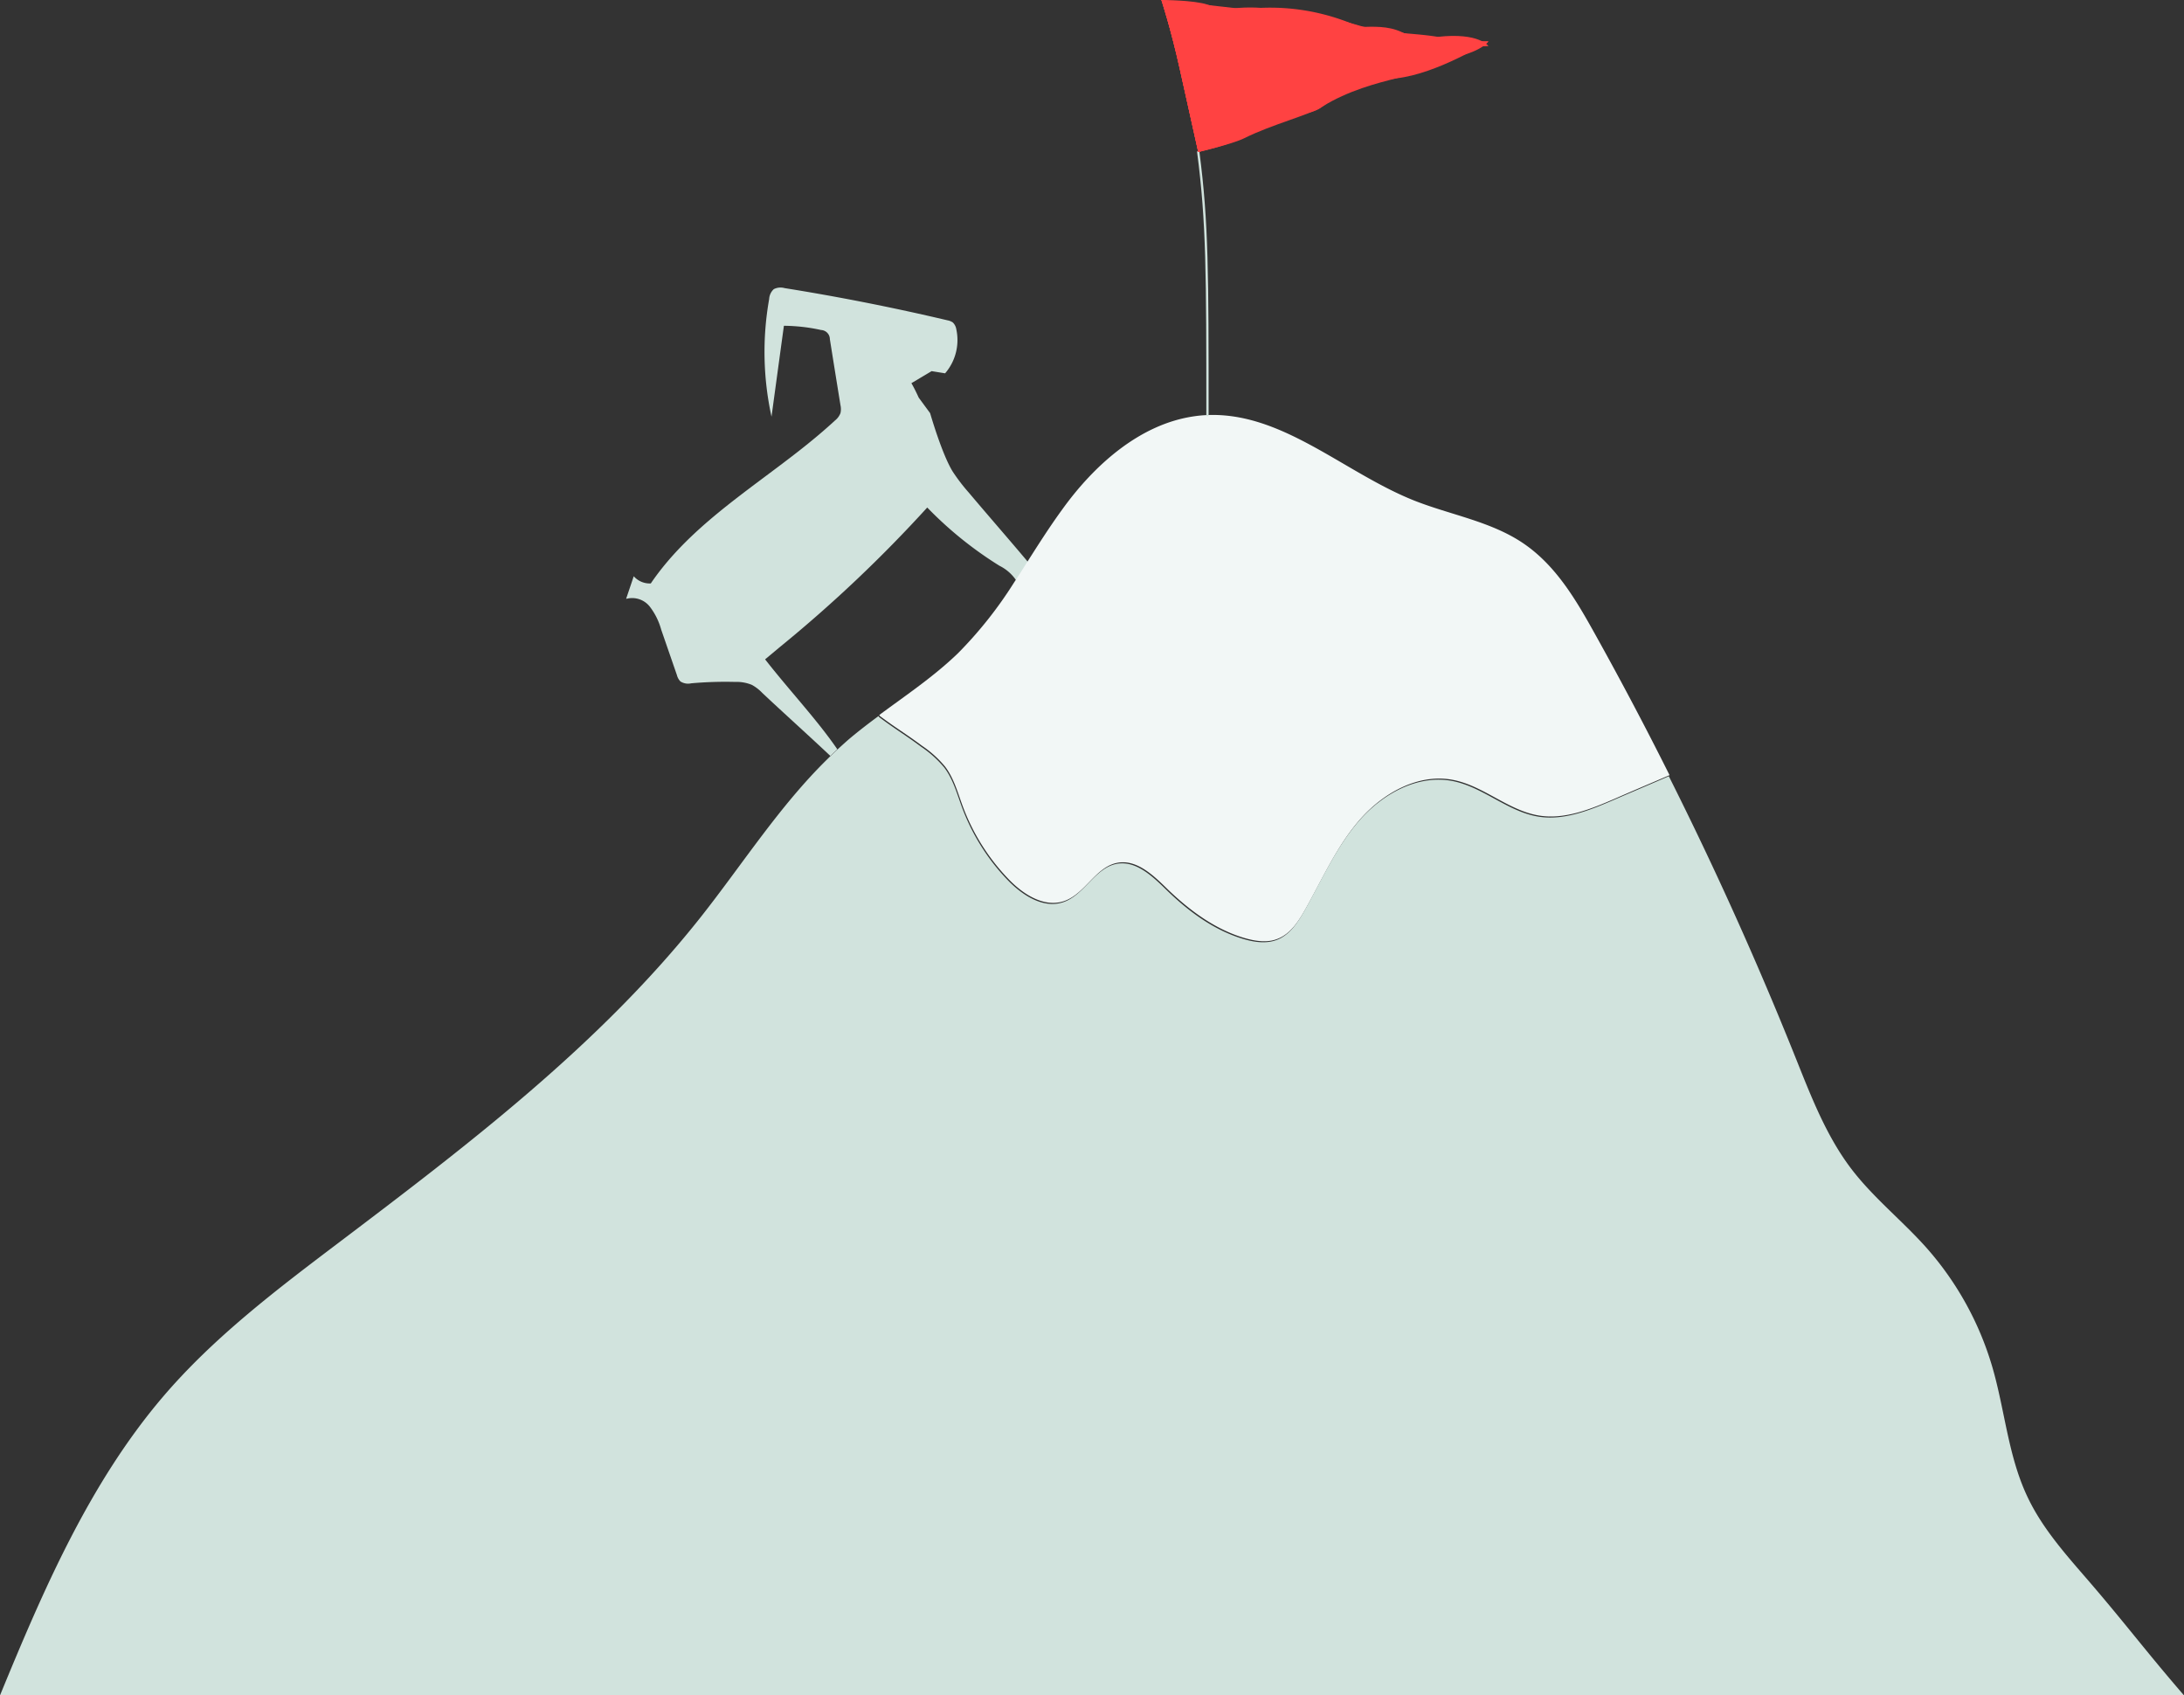 <svg class='w-3/4 2xl:w-2/3 absolute m-auto bottom-0 right-0 transform translate-x-20       2xl:translate-x-0' 
	xmlns="http://www.w3.org/2000/svg" viewBox="0 0 474.16 368.03"
>
  <rect x="0" y="0" width="474.16" height="368.03" fill="#333333" stroke="none"/>
  <g id="GoatGroup">
    <path id="Goat" fill="#d1e3dd" d="M305.4 115.77l-4.4 2.62c.58 1 1.1 2.07 1.59 3.14l2.47 3.36c.13.4 2.55 8.83 4.89 12.66a39.89 39.89 0 003.5 4.58c3.69 4.39 9.24 10.75 12.93 15.16-.85 1.33-1.7 2.65-2.57 4a9.39 9.39 0 00-3.68-3.26 82 82 0 01-15.69-12.65 295.49 295.49 0 01-31.83 30.15l-.28.23-3.09 2.58c5.14 6.6 11.31 13.14 15.68 19.53l-1.05 1-.46.44c-4.31-4.08-10.5-9.64-14.81-13.71a9.29 9.29 0 00-2.24-1.72 8.68 8.68 0 00-3.62-.64 84.21 84.21 0 00-9.53.3 3.1 3.1 0 01-2.35-.4 3 3 0 01-.76-1.36l-3.42-9.89a14.46 14.46 0 00-2.48-5 4.88 4.88 0 00-5-1.71h-.13l1.65-4.88a4.61 4.61 0 003.7 1.56c8.17-12 20.79-19.85 32.28-28.86 2.65-2.08 5.24-4.23 7.7-6.5a3.78 3.78 0 001.2-1.61 3.89 3.89 0 000-1.73q-1.16-7.16-2.3-14.31a2 2 0 00-1.89-2 38.66 38.66 0 00-8.09-.92q-1.35 9.87-2.69 19.73a65.74 65.74 0 01-.51-25.54 3.16 3.16 0 011-2.14 3.24 3.24 0 012.34-.23q17.82 2.85 35.4 7a3.08 3.08 0 011.11.44 2.6 2.6 0 01.78 1.5 11.06 11.06 0 01-2.43 9.56l-2.9-.47z" transform="translate(-103.13 -35.21)"/>
  </g>
  <g id="MountainGroup">
    <path id="MountainTop" fill="#f2f7f6" d="M465.6 203.48c-3.9 1.68-8 3.41-11.85 5.1-5.22 2.25-10.8 4.56-16.42 3.68-6.75-1.07-12.14-6.53-18.86-7.77-7.5-1.39-15.07 2.88-20.09 8.63s-8.12 12.87-11.87 19.52c-1.44 2.55-3.15 5.2-5.86 6.31-2.35 1-5 .57-7.46-.15-6.34-1.9-11.83-6-16.57-10.56-3.06-3-6.67-6.51-10.87-5.74-4.75.87-7 6.76-11.61 8.32-4.38 1.49-9-1.55-12.17-4.9a45.8 45.8 0 01-9.8-15.63c-1.11-3-1.95-6.18-3.89-8.71a23.65 23.65 0 00-4.95-4.46c-3.76-2.79-5.38-3.65-9.14-6.45l-.18-.24c5.85-4.33 11.91-8.39 17.13-13.44a89.4 89.4 0 0012.13-15.3c.87-1.31 1.72-2.63 2.57-4 2.55-4 5.08-8 7.84-11.79 7-9.76 16.93-18.63 28.7-20.32q1.14-.17 2.31-.24c16.5-1 30 12.32 45.32 18.47 8 3.19 16.82 4.55 23.92 9.4S445.39 165.6 449.5 173q8.39 15.06 16.1 30.48z" transform="translate(-103.13 -35.21)"/>
    <path id="MountainBottom" fill="#d1e3dd" d="M577.29 403.24H103.13c9.38-22.81 19.38-46.05 35.38-64.82 11-12.89 24.63-23.22 38.14-33.44 28.18-21.32 56.69-43 78.6-70.67 9.1-11.52 17.09-24.1 27.52-34.32l.45-.45q2-1.91 4-3.68c2.14-1.82 4.37-3.53 6.63-5.2l.18.24c3.76 2.8 5.38 3.66 9.14 6.45a23.65 23.65 0 014.95 4.46c1.94 2.53 2.78 5.71 3.89 8.71a45.8 45.8 0 009.8 15.63c3.19 3.35 7.79 6.39 12.17 4.9 4.58-1.56 6.86-7.45 11.61-8.32 4.2-.77 7.81 2.76 10.87 5.74 4.74 4.61 10.23 8.66 16.57 10.56 2.43.72 5.11 1.11 7.46.15 2.71-1.11 4.42-3.76 5.86-6.31 3.75-6.65 6.85-13.77 11.87-19.52s12.59-10 20.09-8.63c6.72 1.24 12.11 6.7 18.86 7.77 5.62.88 11.2-1.43 16.42-3.68 3.9-1.69 8-3.42 11.85-5.1q15.06 30 27.56 61.2c3.35 8.36 6.63 16.91 12.09 24.07 4.76 6.23 11 11.18 16.2 17a67.74 67.74 0 0114.41 26.06c2.69 9.27 3.41 19.16 7.51 27.9 3 6.48 7.78 12 12.46 17.4 8.54 9.84 13.14 16.1 21.62 25.9z" transform="translate(-103.13 -35.21)"/>
  </g>
  <g id="FlagGroup">
    <path id="Flag0" fill="#ff4242" d="M426.28 44.21s-11 7-20 8c-4.28.47-11 2-16.12 6.18-3.33 2.73-10.88.82-16.18 5.91-2.05 2-10.7 3.91-10.7 3.91l-4-18c-2-9-4-15-4-15s10.65 2.52 14.2 2c6.8-1 13.3 0 20.8 3 5.82 2.32 12.46-.92 18.13 2.48 5.87 3.52 17.87 1.52 17.87 1.52z" transform="translate(-103.13 -35.21)"/>
    <path id="FlagPole" fill="none" stroke="#d1e3dd" stroke-linecap="round" stroke-linejoin="round" stroke-width=".5" d="M262.15 90.11c0-30.56 0-41.8-2-57.11"/>
    <path id="Flag1" fill="#ff4242" d="M426.28 44.21s-2 3-11 4c-4.28.47-12.88 1.81-18 6-3.33 2.72-10.7 1.91-16 7-2 2-18 7-18 7l-4-18c-2-9-4-15-4-15s14.45 2.52 18 2a46.93 46.93 0 0123 3c5.82 2.32 13 2 19 3a63.48 63.48 0 0011 1" transform="translate(-103.13 -35.21)"/>
    <path id="Flag2" fill="#ff4242" d="M426.28 45.21s-7 0-10 3c-2.83 2.83-12 3-19 6-4 1.69-10 3-16 7-2.37 1.58-18 7-18 7l-4-18c-2-9-4-15-4-15s14.44 1.55 18 2c8 1 16 1 23 3 6 1.72 13 3.67 19 3 9-1 11 2 11 2" transform="translate(-103.13 -35.21)"/>
    <path id="Flag3" fill="#ff4242" d="M426.28 44.21s-11.21 5.8-20 8c-4 1-10.52 2.66-16.12 6.18-2.88 1.82-10.88 3.82-16.88 6.82-2.55 1.27-10 3-10 3l-4-18c-2-9-4-15-4-15s7 0 10 1c6.64 2.21 14 2 22 4 6.08 1.52 14 0 20 2 6.49 2.16 19 2 19 2" transform="translate(-103.13 -35.21)"/>
  </g>
</svg>
